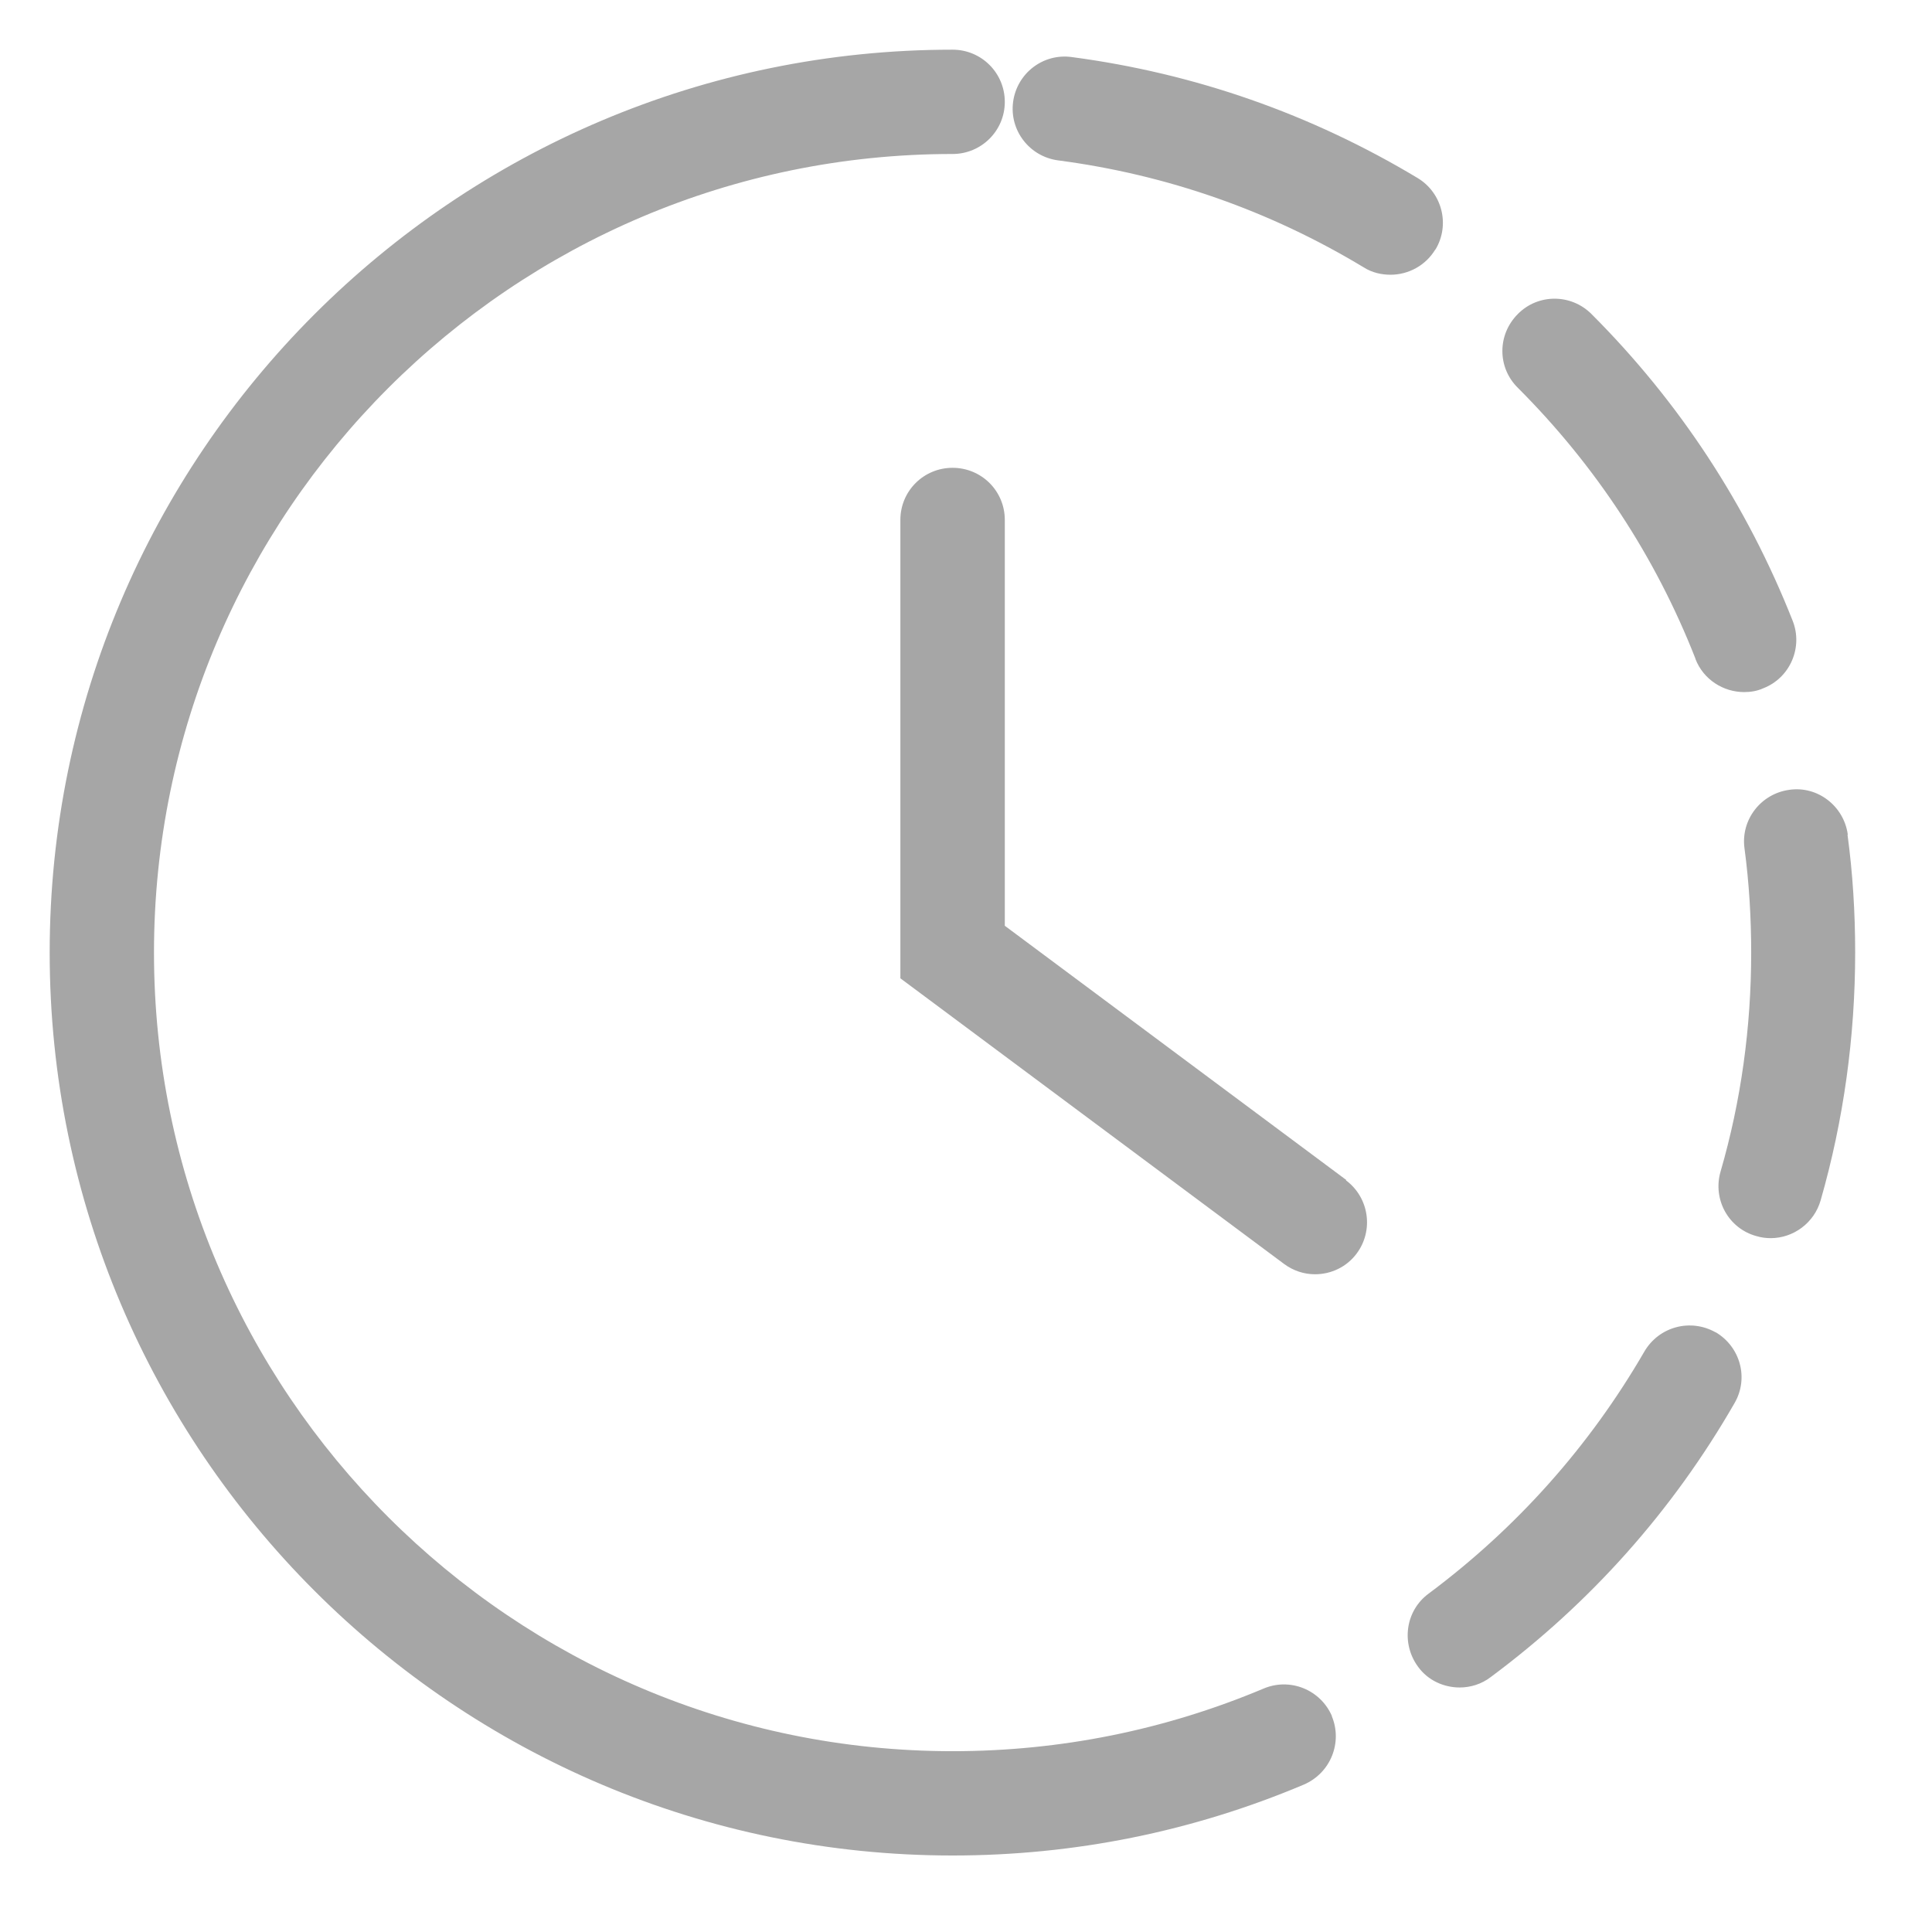 <svg xmlns="http://www.w3.org/2000/svg" xmlns:xlink="http://www.w3.org/1999/xlink" width="63" zoomAndPan="magnify" viewBox="0 0 47.25 47.25" height="63" preserveAspectRatio="xMidYMid meet" version="1.0"><defs><clipPath id="1b64a990bb"><path d="M 1.18 1.18 L 45.477 1.18 L 45.477 45.477 L 1.18 45.477 Z M 1.18 1.18 " clip-rule="nonzero"/></clipPath></defs><g clip-path="url(#1b64a990bb)"><path fill="#a6a6a6" d="M 32.57 41.969 C 32.84 42.613 32.543 43.363 31.887 43.645 C 29.168 44.793 26.273 45.379 23.297 45.379 C 11.125 45.379 1.215 35.477 1.215 23.297 C 1.215 11.117 11.117 1.215 23.297 1.215 C 24.004 1.215 24.574 1.785 24.574 2.492 C 24.574 3.195 24.004 3.766 23.297 3.766 C 12.527 3.766 3.766 12.527 3.766 23.297 C 3.766 34.066 12.527 42.828 23.297 42.828 C 25.934 42.828 28.496 42.309 30.902 41.297 C 31.547 41.023 32.297 41.32 32.578 41.977 Z M 41.961 32.586 C 41.348 32.238 40.574 32.441 40.215 33.055 C 38.871 35.375 37.094 37.367 34.941 38.973 C 34.371 39.391 34.262 40.191 34.68 40.762 C 34.926 41.102 35.316 41.27 35.699 41.27 C 35.961 41.27 36.234 41.188 36.457 41.016 C 38.898 39.203 40.906 36.949 42.418 34.32 C 42.777 33.707 42.562 32.934 41.953 32.578 Z M 45.191 20.414 C 45.098 19.715 44.453 19.215 43.762 19.316 C 43.066 19.41 42.57 20.047 42.664 20.746 C 42.777 21.586 42.828 22.445 42.828 23.297 C 42.828 25.117 42.582 26.922 42.078 28.656 C 41.883 29.336 42.273 30.043 42.953 30.23 C 43.074 30.266 43.191 30.281 43.305 30.281 C 43.855 30.281 44.367 29.914 44.527 29.355 C 45.09 27.391 45.371 25.348 45.371 23.289 C 45.371 22.328 45.312 21.359 45.184 20.414 Z M 41.465 16.117 C 41.66 16.621 42.148 16.926 42.656 16.926 C 42.809 16.926 42.973 16.902 43.125 16.832 C 43.781 16.578 44.102 15.828 43.84 15.176 C 42.727 12.359 41.074 9.832 38.922 7.68 C 38.422 7.18 37.613 7.18 37.121 7.68 C 36.617 8.184 36.617 8.988 37.121 9.484 C 39.023 11.387 40.488 13.617 41.465 16.109 Z M 35.105 6.105 C 35.469 5.504 35.273 4.719 34.672 4.355 C 32.066 2.789 29.219 1.793 26.207 1.395 C 25.508 1.301 24.871 1.793 24.777 2.492 C 24.684 3.188 25.176 3.828 25.875 3.922 C 28.535 4.27 31.055 5.152 33.352 6.539 C 33.555 6.668 33.785 6.719 34.008 6.719 C 34.441 6.719 34.867 6.496 35.105 6.098 Z M 32.926 28.859 L 24.574 22.641 L 24.574 12.715 C 24.574 12.008 24.004 11.441 23.297 11.441 C 22.59 11.441 22.02 12.008 22.02 12.715 L 22.02 23.926 L 31.402 30.91 C 31.633 31.082 31.898 31.164 32.16 31.164 C 32.551 31.164 32.934 30.988 33.18 30.656 C 33.598 30.094 33.488 29.293 32.918 28.867 Z M 32.926 28.859 " fill-opacity="1" fill-rule="nonzero"/></g></svg>